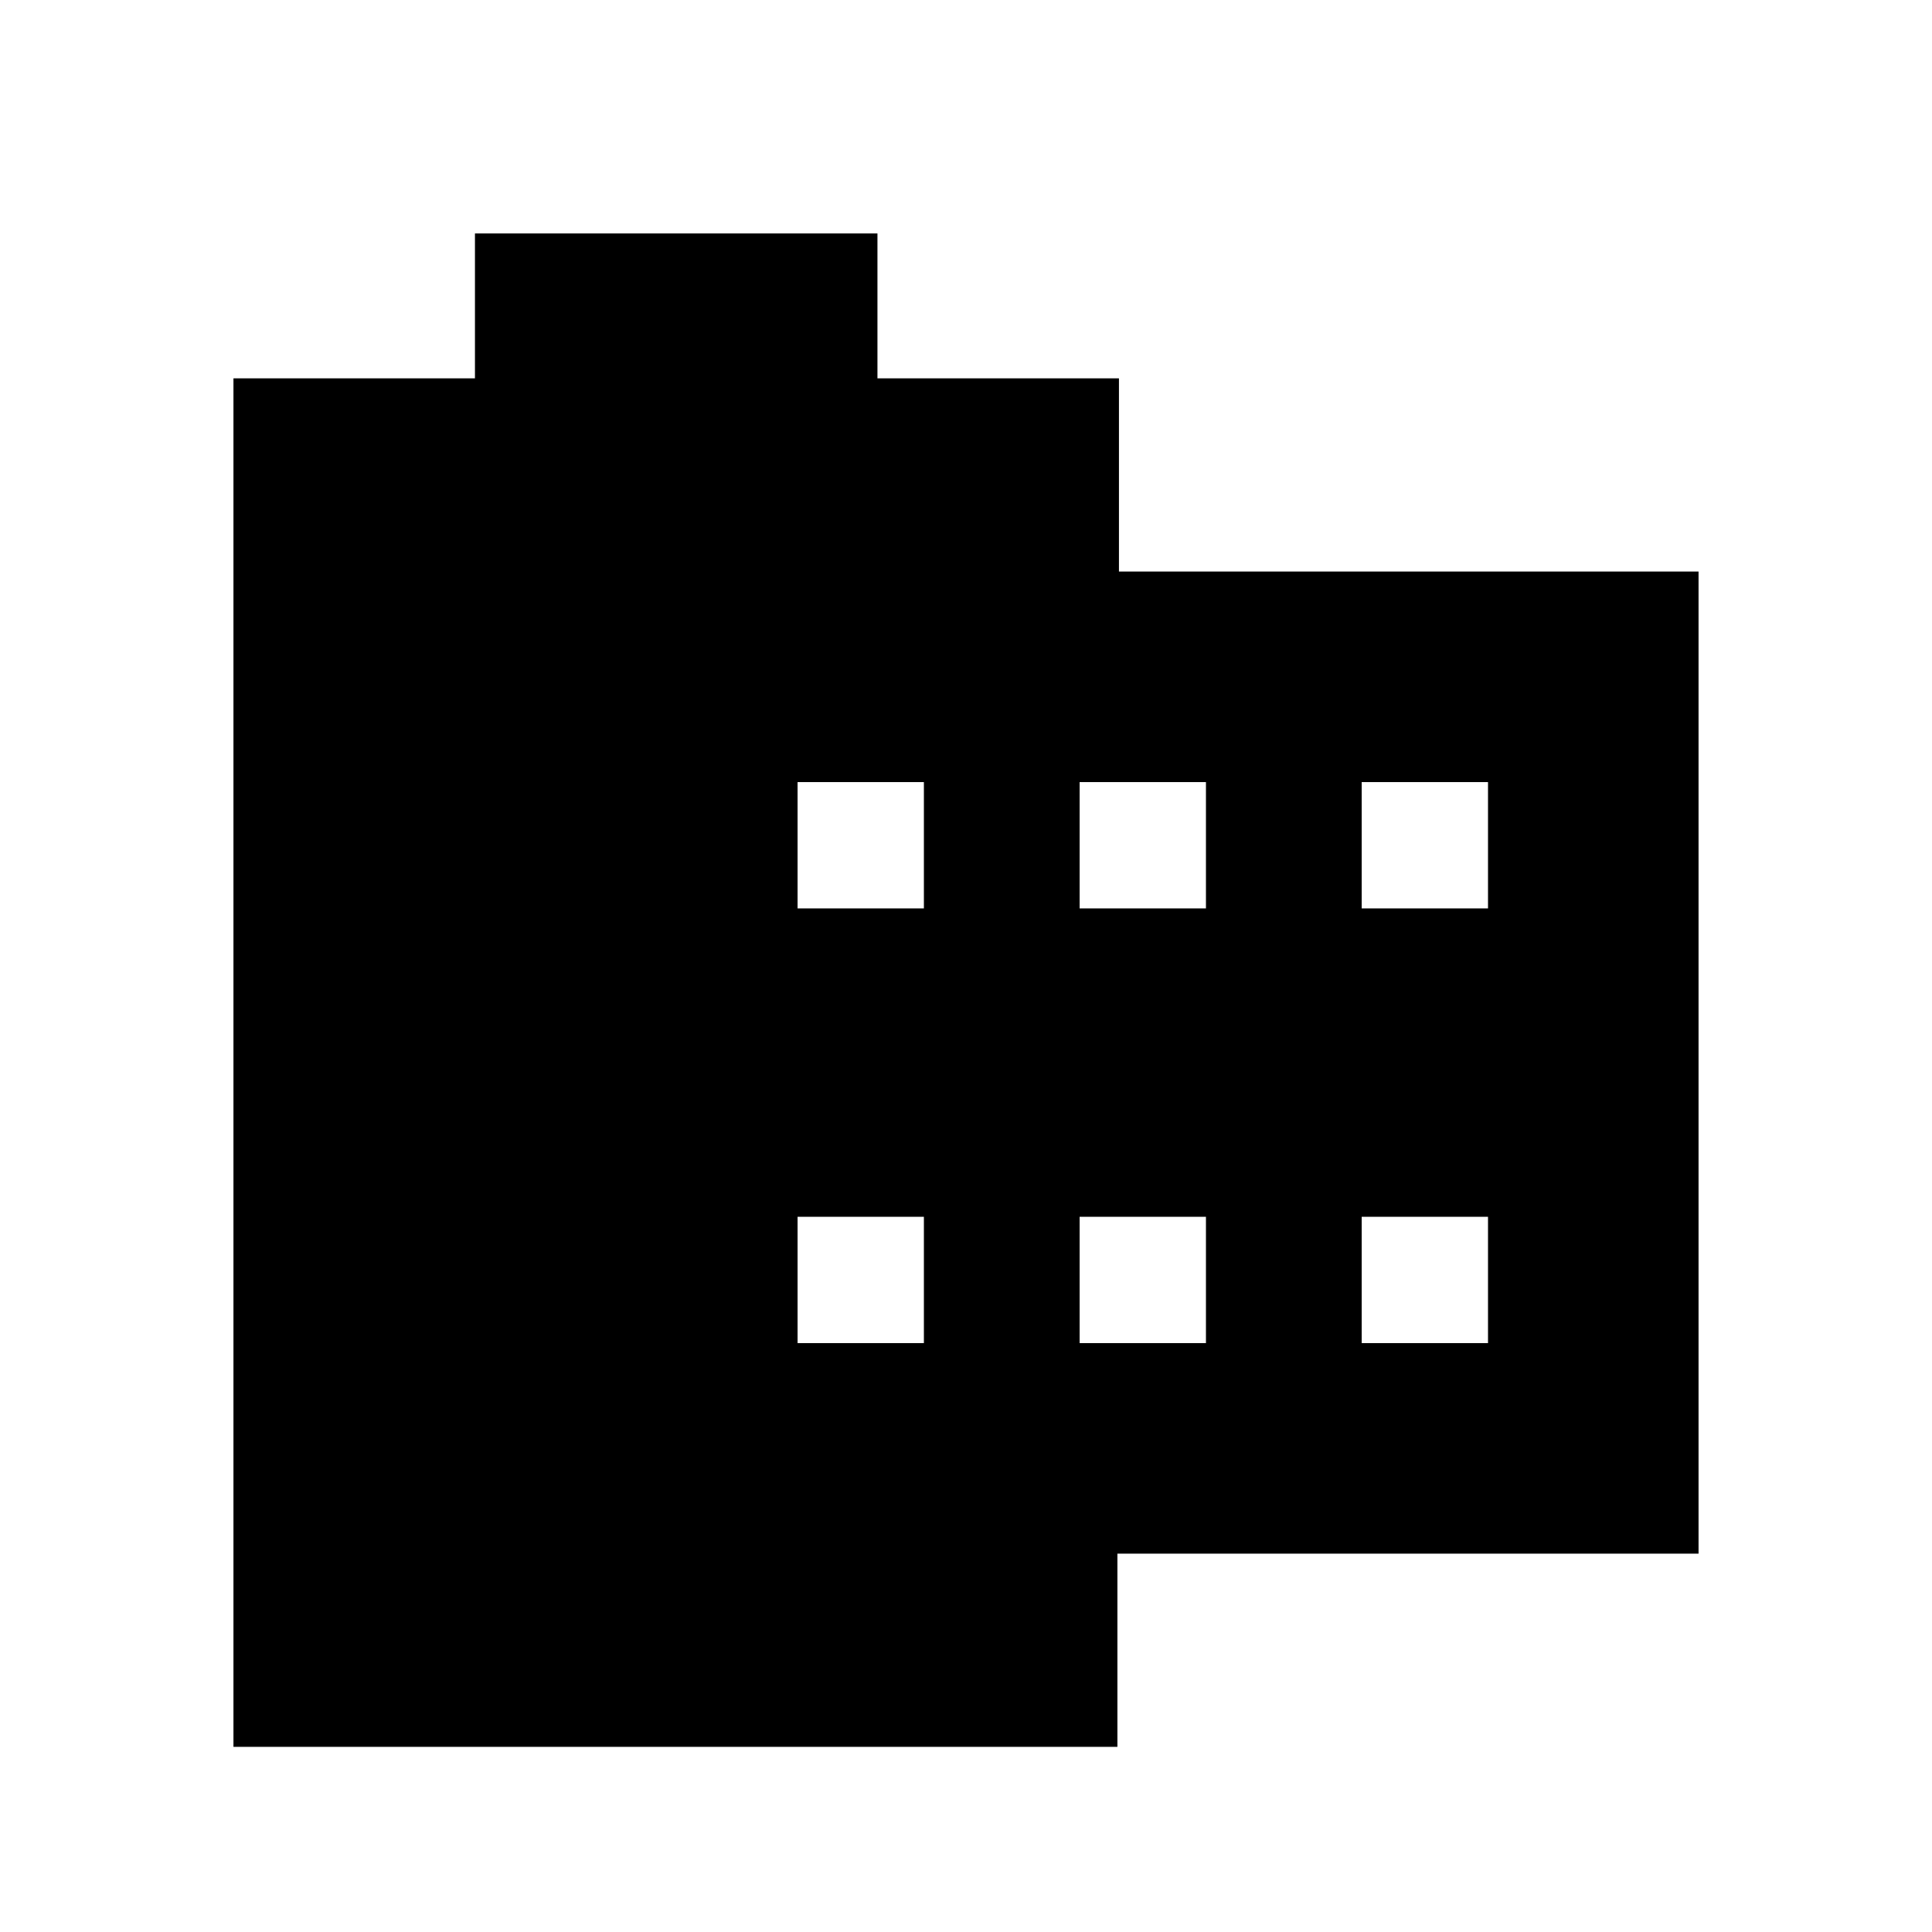 <svg xmlns="http://www.w3.org/2000/svg" height="20" viewBox="0 -960 960 960" width="20"><path d="M843.999-675.999v487.998h-288.77v96H116.001V-772h120v-72h199.998v72h120v96h288Zm-447.69 383.383h62.768v-62.768h-62.768v62.768Zm0-216h62.768v-62.768h-62.768v62.768Zm140.153 216h62.769v-62.768h-62.769v62.768Zm0-216h62.769v-62.768h-62.769v62.768Zm140.154 216h62.768v-62.768h-62.768v62.768Zm0-216h62.768v-62.768h-62.768v62.768Z"/></svg>